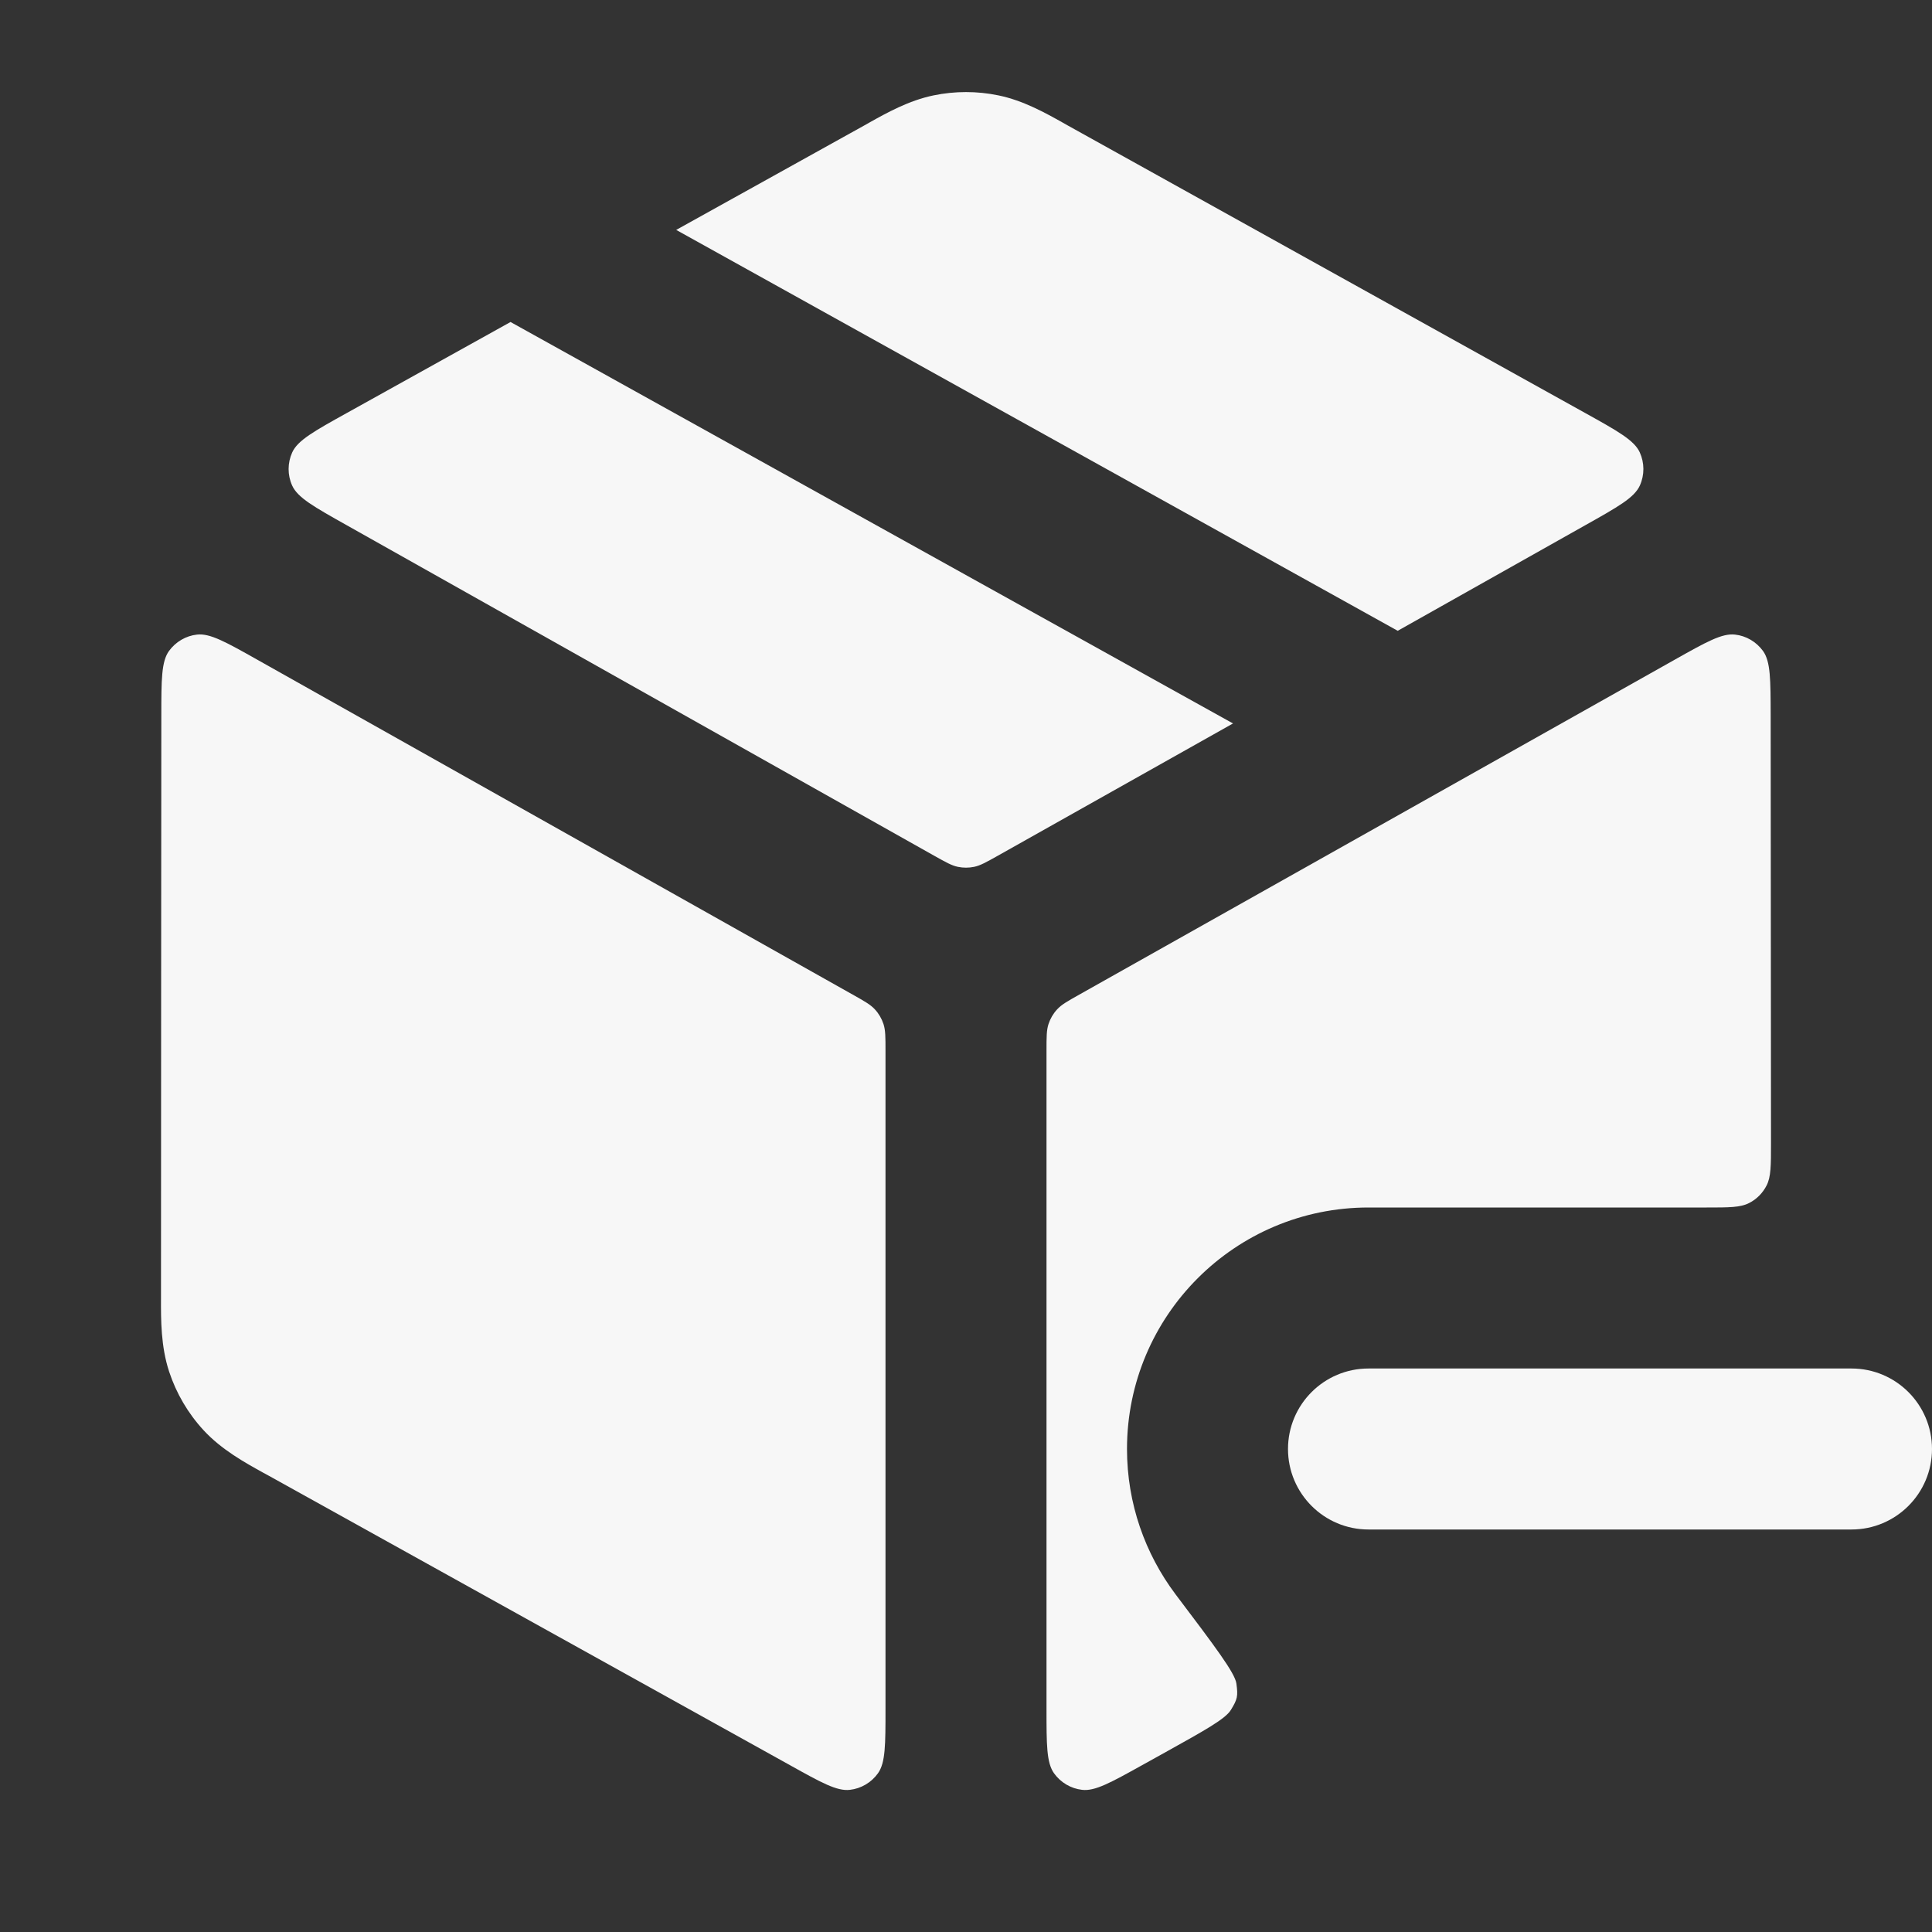 <svg width="24" height="24" xmlns="http://www.w3.org/2000/svg" viewBox="0 0 24 24"><rect x="0" y="0" width="24" height="24" fill="#333333" stroke="none"/><title>package minus</title><g fill="none" class="nc-icon-wrapper"><path fill-rule="evenodd" clip-rule="evenodd" d="M16 18C16 17.448 16.448 17 17 17H23C23.552 17 24 17.448 24 18C24 18.552 23.552 19 23 19H17C16.448 19 16 18.552 16 18Z" fill="#F7F7F7"></path><path d="M11.597 1.185C11.863 1.13 12.137 1.13 12.403 1.185C12.71 1.248 12.985 1.402 13.203 1.524L13.263 1.558C15.026 2.537 18.008 4.195 19.689 5.129C20.098 5.356 20.302 5.47 20.37 5.62C20.429 5.75 20.43 5.9 20.371 6.031C20.303 6.182 20.1 6.296 19.692 6.525L17.363 7.836L8.4 2.856L10.737 1.558L10.797 1.524C11.015 1.402 11.29 1.248 11.597 1.185Z" fill="#F7F7F7"></path><path d="M6.342 4L15.317 8.987L12.392 10.632C12.249 10.712 12.178 10.752 12.102 10.768C12.035 10.782 11.965 10.782 11.898 10.768C11.822 10.752 11.751 10.712 11.608 10.632L4.308 6.525C3.9 6.296 3.697 6.182 3.629 6.031C3.57 5.9 3.571 5.75 3.63 5.62C3.698 5.47 3.902 5.356 4.311 5.129L6.342 4Z" fill="#F7F7F7"></path><path d="M21.996 8.89C21.995 8.442 21.995 8.218 21.901 8.087C21.818 7.973 21.692 7.898 21.552 7.883C21.391 7.865 21.195 7.975 20.804 8.195L13.408 12.355C13.259 12.439 13.185 12.48 13.131 12.54C13.083 12.592 13.047 12.654 13.025 12.721C13 12.797 13 12.882 13 13.052V21.228C13 21.675 13 21.898 13.094 22.029C13.176 22.143 13.302 22.218 13.442 22.234C13.602 22.253 13.797 22.145 14.187 21.928C14.278 21.878 14.373 21.825 14.472 21.77C14.971 21.492 15.221 21.354 15.29 21.242C15.373 21.107 15.38 21.071 15.359 20.914C15.342 20.784 15.096 20.457 14.603 19.805C14.225 19.302 14 18.677 14 18C14 16.343 15.343 15 17 15H21.2C21.48 15 21.62 15 21.727 14.945C21.821 14.898 21.897 14.821 21.945 14.727C22 14.62 22 14.48 22 14.2C21.999 12.381 21.997 10.246 21.996 8.89Z" fill="#F7F7F7"></path><path d="M9.814 21.928C10.203 22.145 10.398 22.253 10.558 22.234C10.698 22.218 10.824 22.143 10.906 22.029C11 21.898 11 21.675 11 21.228V13.053C11 12.882 11 12.797 10.975 12.721C10.953 12.654 10.917 12.592 10.869 12.54C10.815 12.48 10.741 12.439 10.592 12.355L3.196 8.195C2.805 7.975 2.609 7.865 2.448 7.883C2.309 7.898 2.182 7.973 2.099 8.087C2.005 8.218 2.004 8.442 2.004 8.89C2.003 10.756 2 14.096 2 16.059L2 16.131C1.999 16.395 1.998 16.726 2.101 17.039C2.19 17.309 2.336 17.558 2.529 17.767C2.752 18.009 3.043 18.169 3.274 18.297L3.337 18.331C5.119 19.321 8.147 21.003 9.814 21.928Z" fill="#F7F7F7"></path></g></svg>